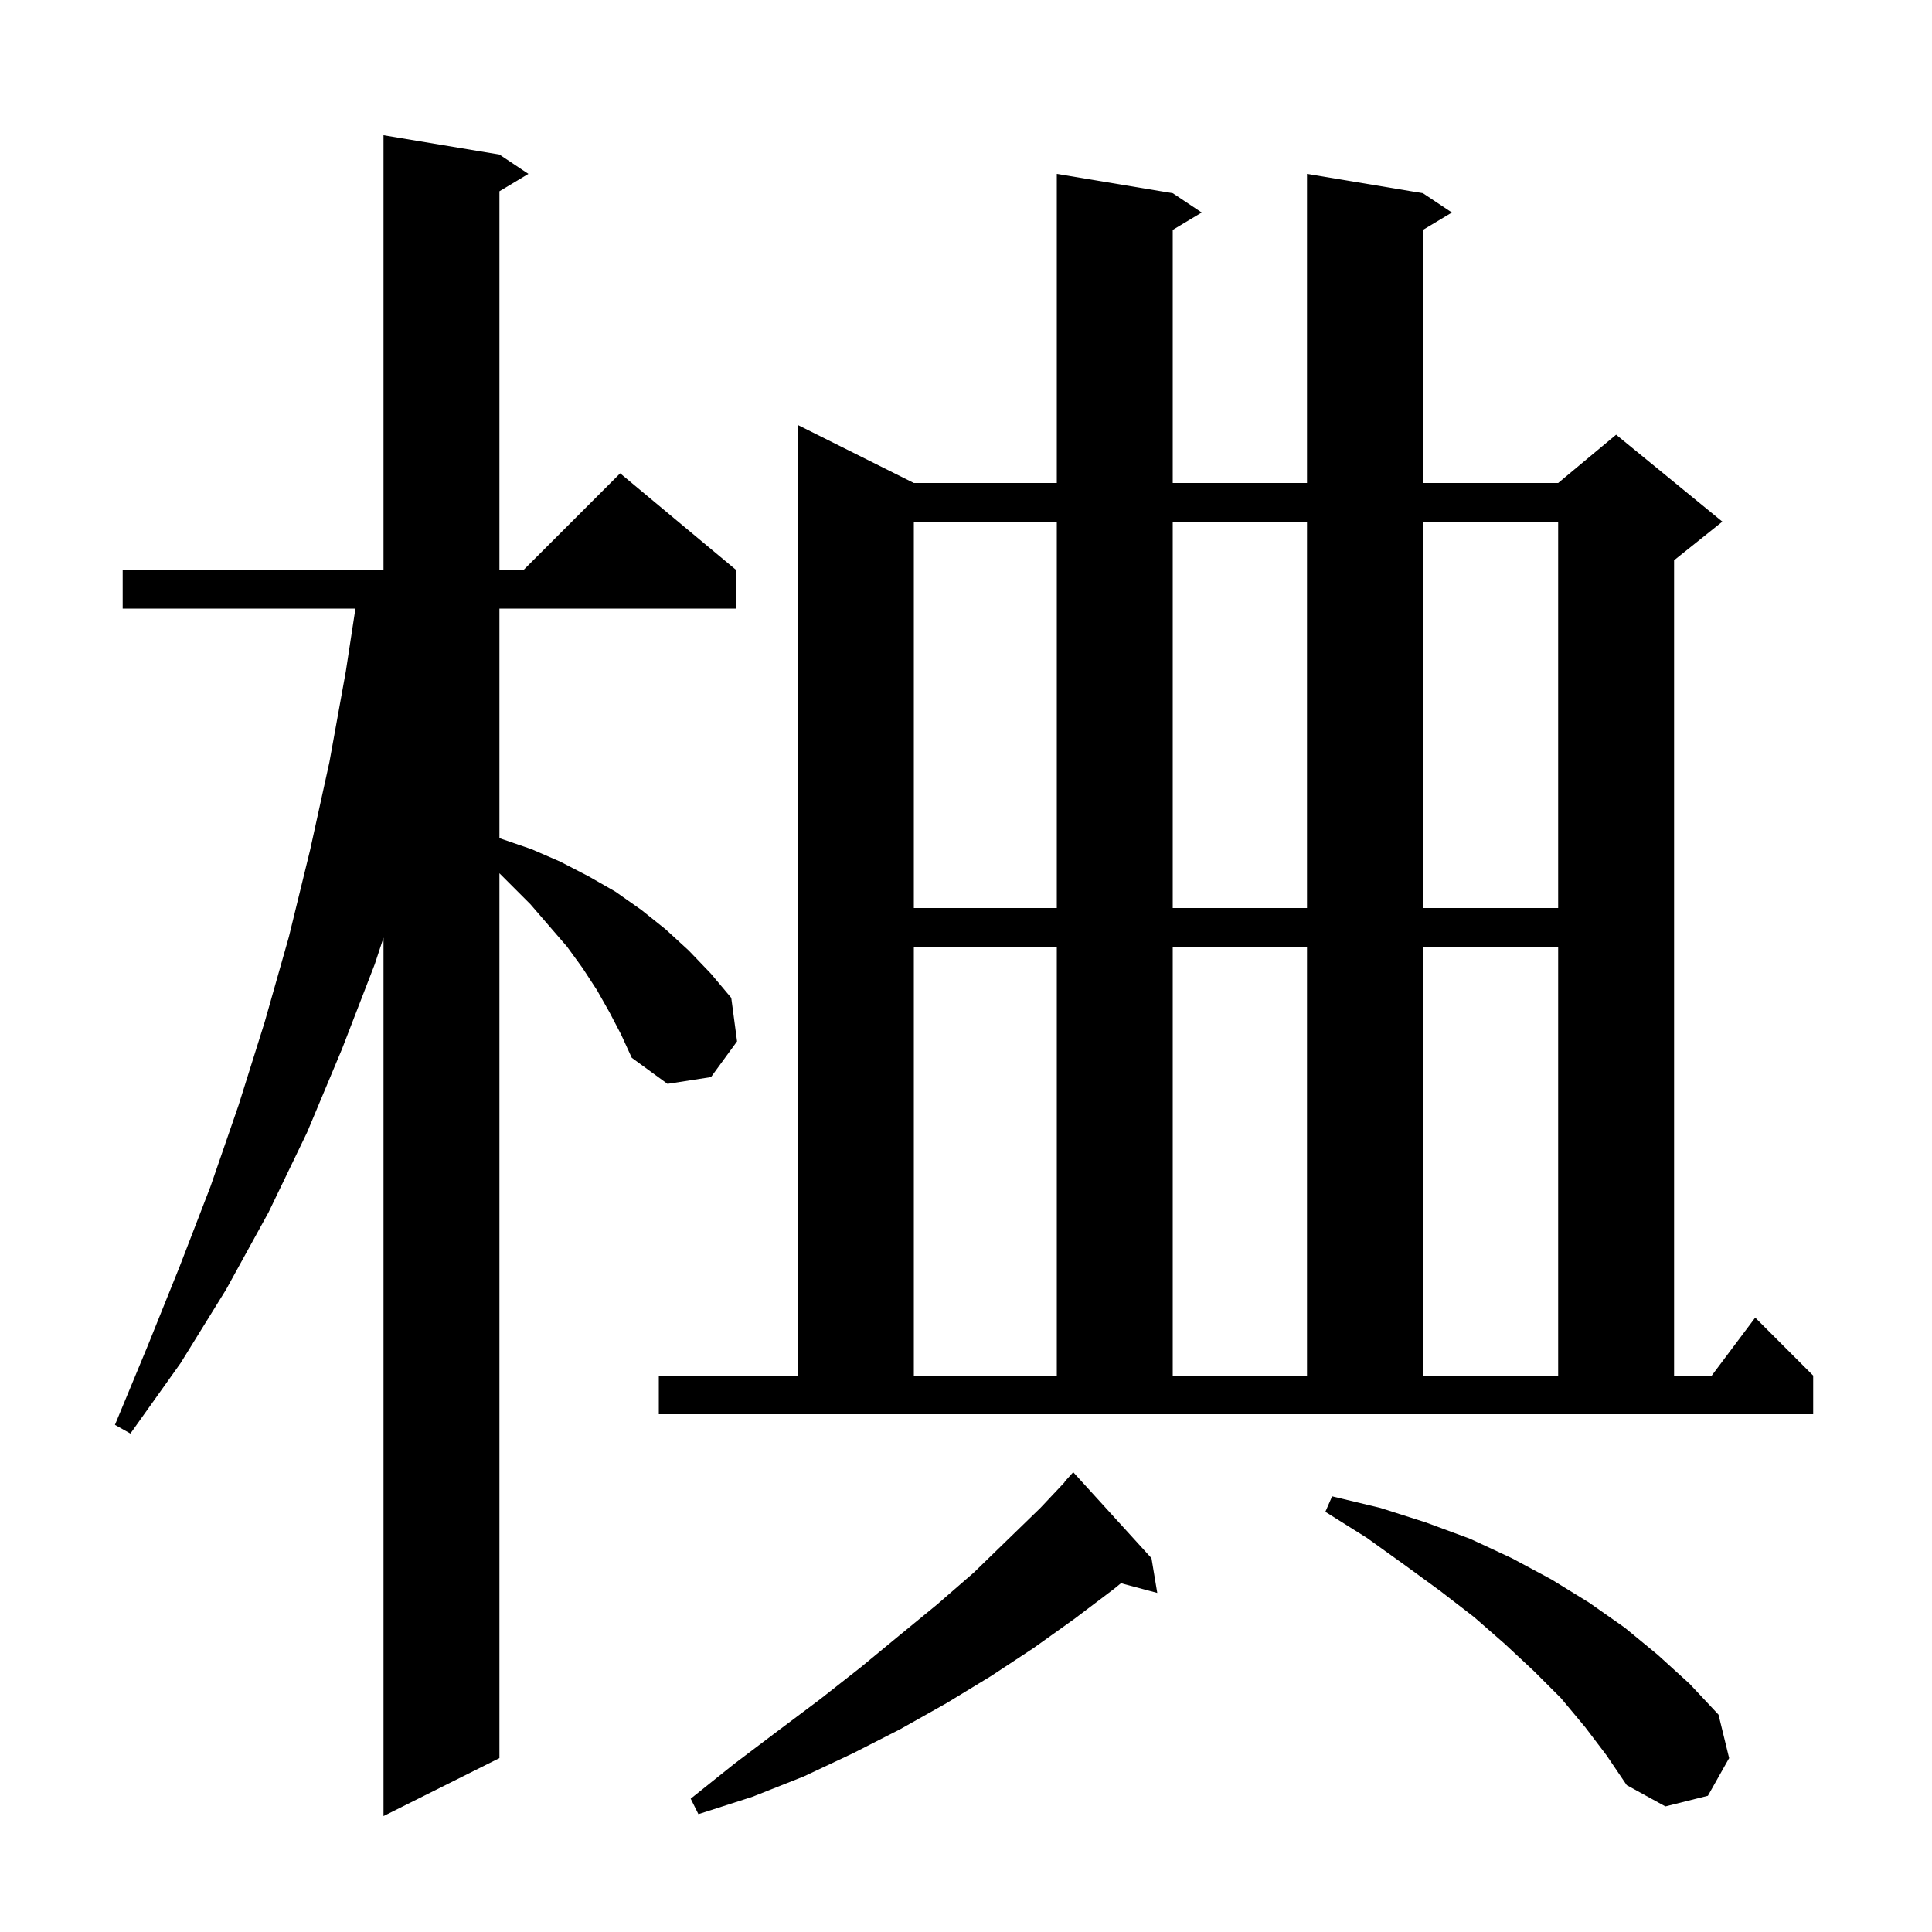 <svg xmlns="http://www.w3.org/2000/svg" xmlns:xlink="http://www.w3.org/1999/xlink" version="1.1" baseProfile="full" viewBox="0 0 200 200" width="200" height="200">
<g fill="black">
<path d="M 63.1 104.8 L 61.8 102.5 L 60.3 100.2 L 58.7 98.0 L 54.9 93.6 L 51.7 90.4 L 51.7 182.0 L 39.7 188.0 L 39.7 97.07 L 38.8 99.8 L 35.4 108.6 L 31.8 117.2 L 27.8 125.5 L 23.4 133.5 L 18.7 141.1 L 13.5 148.4 L 11.9 147.5 L 15.3 139.3 L 18.6 131.1 L 21.8 122.8 L 24.7 114.4 L 27.4 105.8 L 29.9 97.0 L 32.1 88.0 L 34.1 78.9 L 35.8 69.5 L 36.794 63.0 L 12.7 63.0 L 12.7 59.0 L 39.7 59.0 L 39.7 14.0 L 51.7 16.0 L 54.7 18.0 L 51.7 19.8 L 51.7 59.0 L 54.2 59.0 L 64.2 49.0 L 76.2 59.0 L 76.2 63.0 L 51.7 63.0 L 51.7 86.763 L 51.8 86.8 L 55.0 87.9 L 58.0 89.2 L 60.9 90.7 L 63.7 92.3 L 66.4 94.2 L 68.9 96.2 L 71.3 98.4 L 73.6 100.8 L 75.7 103.3 L 76.3 107.8 L 73.6 111.5 L 69.1 112.2 L 65.4 109.5 L 64.3 107.1 Z M 119.2 161.3 L 119.8 164.9 L 116.04 163.893 L 115.3 164.5 L 111.2 167.6 L 107.0 170.6 L 102.6 173.5 L 98.0 176.3 L 93.2 179.0 L 88.3 181.5 L 83.2 183.9 L 77.9 186.0 L 72.3 187.8 L 71.5 186.2 L 76.0 182.6 L 80.5 179.2 L 84.9 175.9 L 89.1 172.6 L 93.1 169.3 L 97.0 166.1 L 100.8 162.8 L 104.3 159.4 L 107.7 156.1 L 110.223 153.42 L 110.2 153.4 L 111.1 152.4 Z M 164.1 178.8 L 161.6 175.8 L 158.8 173.0 L 155.8 170.2 L 152.6 167.4 L 149.1 164.7 L 145.4 162.0 L 141.5 159.2 L 137.2 156.5 L 137.9 154.9 L 142.9 156.1 L 147.6 157.6 L 152.2 159.3 L 156.5 161.3 L 160.6 163.5 L 164.5 165.9 L 168.2 168.5 L 171.6 171.3 L 174.9 174.3 L 177.9 177.5 L 179.0 182.0 L 176.8 185.9 L 172.4 187.0 L 168.4 184.8 L 166.3 181.7 Z M 68.2 142.4 L 82.6 142.4 L 82.6 44.0 L 94.6 50.0 L 109.4 50.0 L 109.4 18.0 L 121.4 20.0 L 124.4 22.0 L 121.4 23.8 L 121.4 50.0 L 135.3 50.0 L 135.3 18.0 L 147.3 20.0 L 150.3 22.0 L 147.3 23.8 L 147.3 50.0 L 161.3 50.0 L 167.3 45.0 L 178.3 54.0 L 173.3 58.0 L 173.3 142.4 L 177.2 142.4 L 181.7 136.4 L 187.7 142.4 L 187.7 146.4 L 68.2 146.4 Z M 94.6 98.0 L 94.6 142.4 L 109.4 142.4 L 109.4 98.0 Z M 121.4 98.0 L 121.4 142.4 L 135.3 142.4 L 135.3 98.0 Z M 147.3 98.0 L 147.3 142.4 L 161.3 142.4 L 161.3 98.0 Z M 94.6 54.0 L 94.6 94.0 L 109.4 94.0 L 109.4 54.0 Z M 121.4 54.0 L 121.4 94.0 L 135.3 94.0 L 135.3 54.0 Z M 147.3 54.0 L 147.3 94.0 L 161.3 94.0 L 161.3 54.0 Z " />
</g>
</svg>
